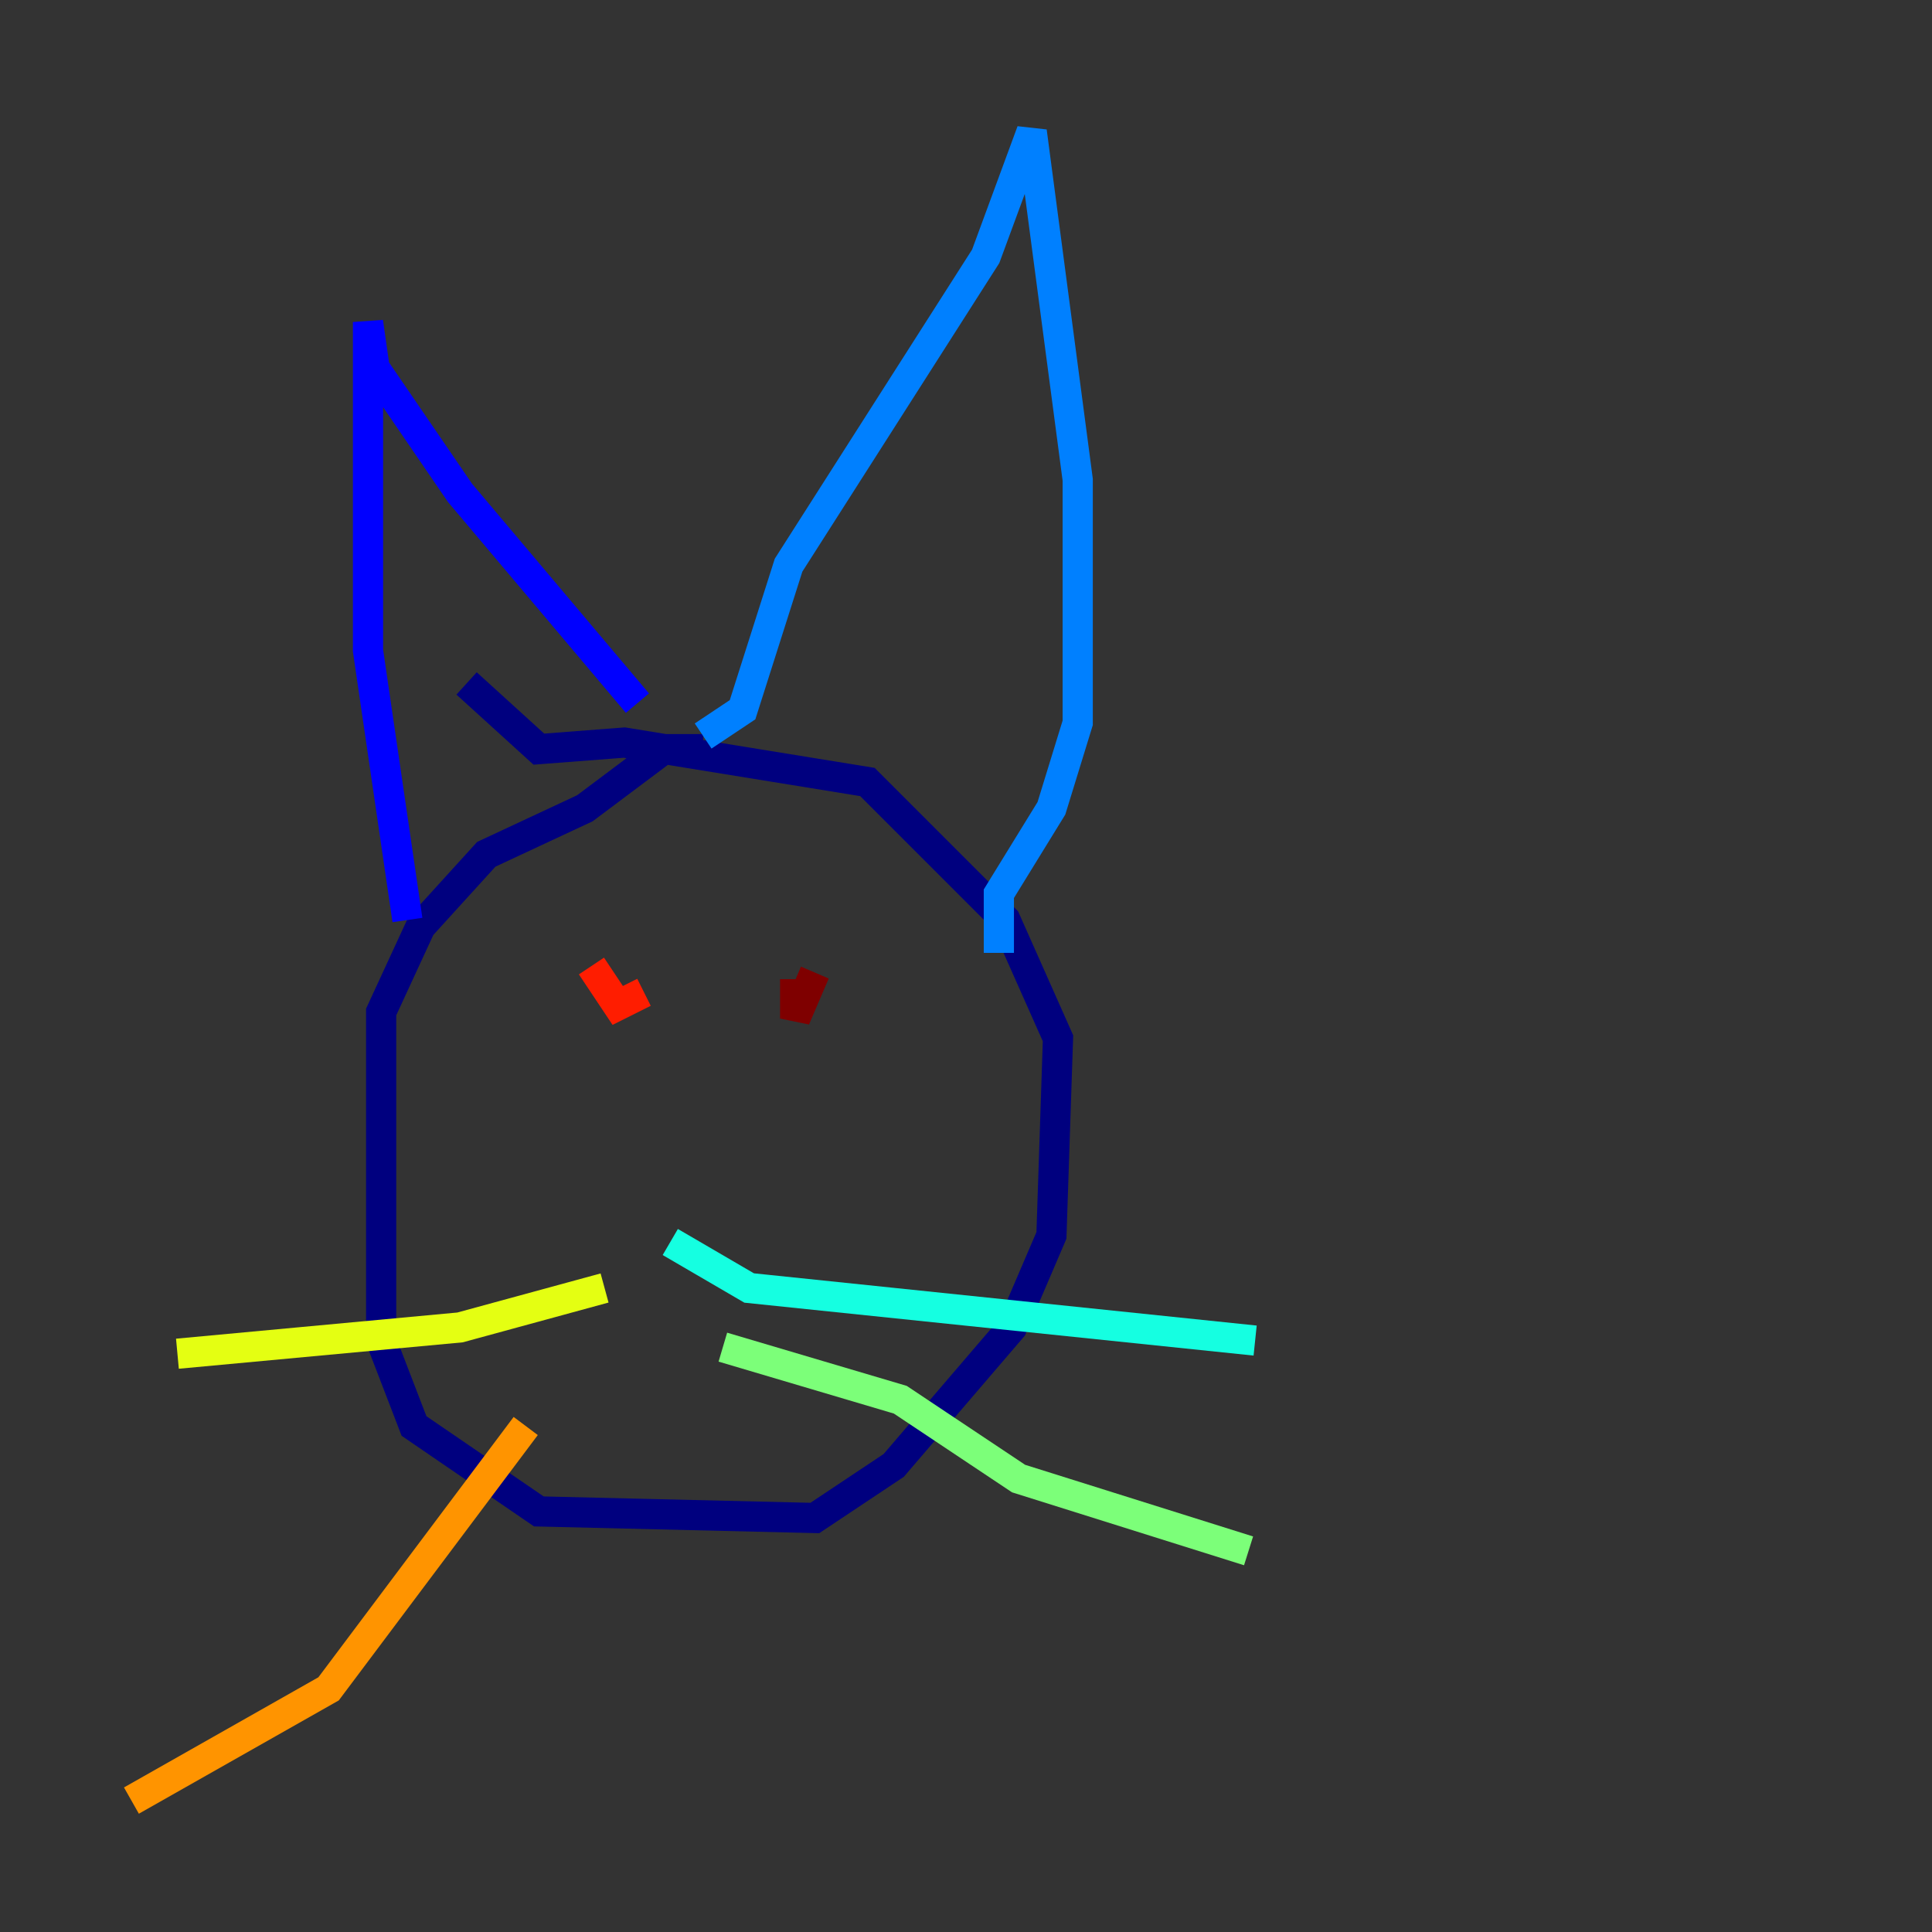 <?xml version="1.0" encoding="utf-8" ?>
<svg baseProfile="tiny" height="128" version="1.2" viewBox="0,0,128,128" width="128" xmlns="http://www.w3.org/2000/svg" xmlns:ev="http://www.w3.org/2001/xml-events" xmlns:xlink="http://www.w3.org/1999/xlink"><rect x="0" y="0" width="128" height="128" fill="#333333" stroke="none"/><defs /><polyline fill="none" points="46.585,49.633 43.973,49.633 38.748,53.551 32.218,56.599 27.864,61.388 25.252,67.048 25.252,88.816 27.429,94.476 35.701,100.136 53.986,100.571 59.211,97.088 67.048,87.946 69.66,81.85 70.095,68.789 66.612,60.952 57.469,51.809 41.361,49.197 35.701,49.633 30.912,45.279" stroke="#00007f" stroke-width="2" /><polyline fill="none" points="26.993,60.952 24.381,43.102 24.381,21.333 24.816,24.381 30.476,32.653 42.231,46.585" stroke="#0000ff" stroke-width="2" /><polyline fill="none" points="46.585,48.762 49.197,47.02 52.245,37.442 65.306,16.98 68.354,8.707 71.401,31.782 71.401,47.891 69.66,53.551 66.177,59.211 66.177,63.129" stroke="#0080ff" stroke-width="2" /><polyline fill="none" points="44.408,82.286 49.633,85.333 83.156,88.816" stroke="#15ffe1" stroke-width="2" /><polyline fill="none" points="47.891,89.252 59.646,92.735 67.483,97.959 82.721,102.748" stroke="#7cff79" stroke-width="2" /><polyline fill="none" points="40.054,85.333 30.476,87.946 11.755,89.687" stroke="#e4ff12" stroke-width="2" /><polyline fill="none" points="34.83,94.476 21.769,111.891 8.707,119.293" stroke="#ff9400" stroke-width="2" /><polyline fill="none" points="39.184,64.0 40.925,66.612 42.667,65.742" stroke="#ff1d00" stroke-width="2" /><polyline fill="none" points="52.68,64.871 52.68,67.483 53.986,64.435" stroke="#7f0000" stroke-width="2" /></svg>